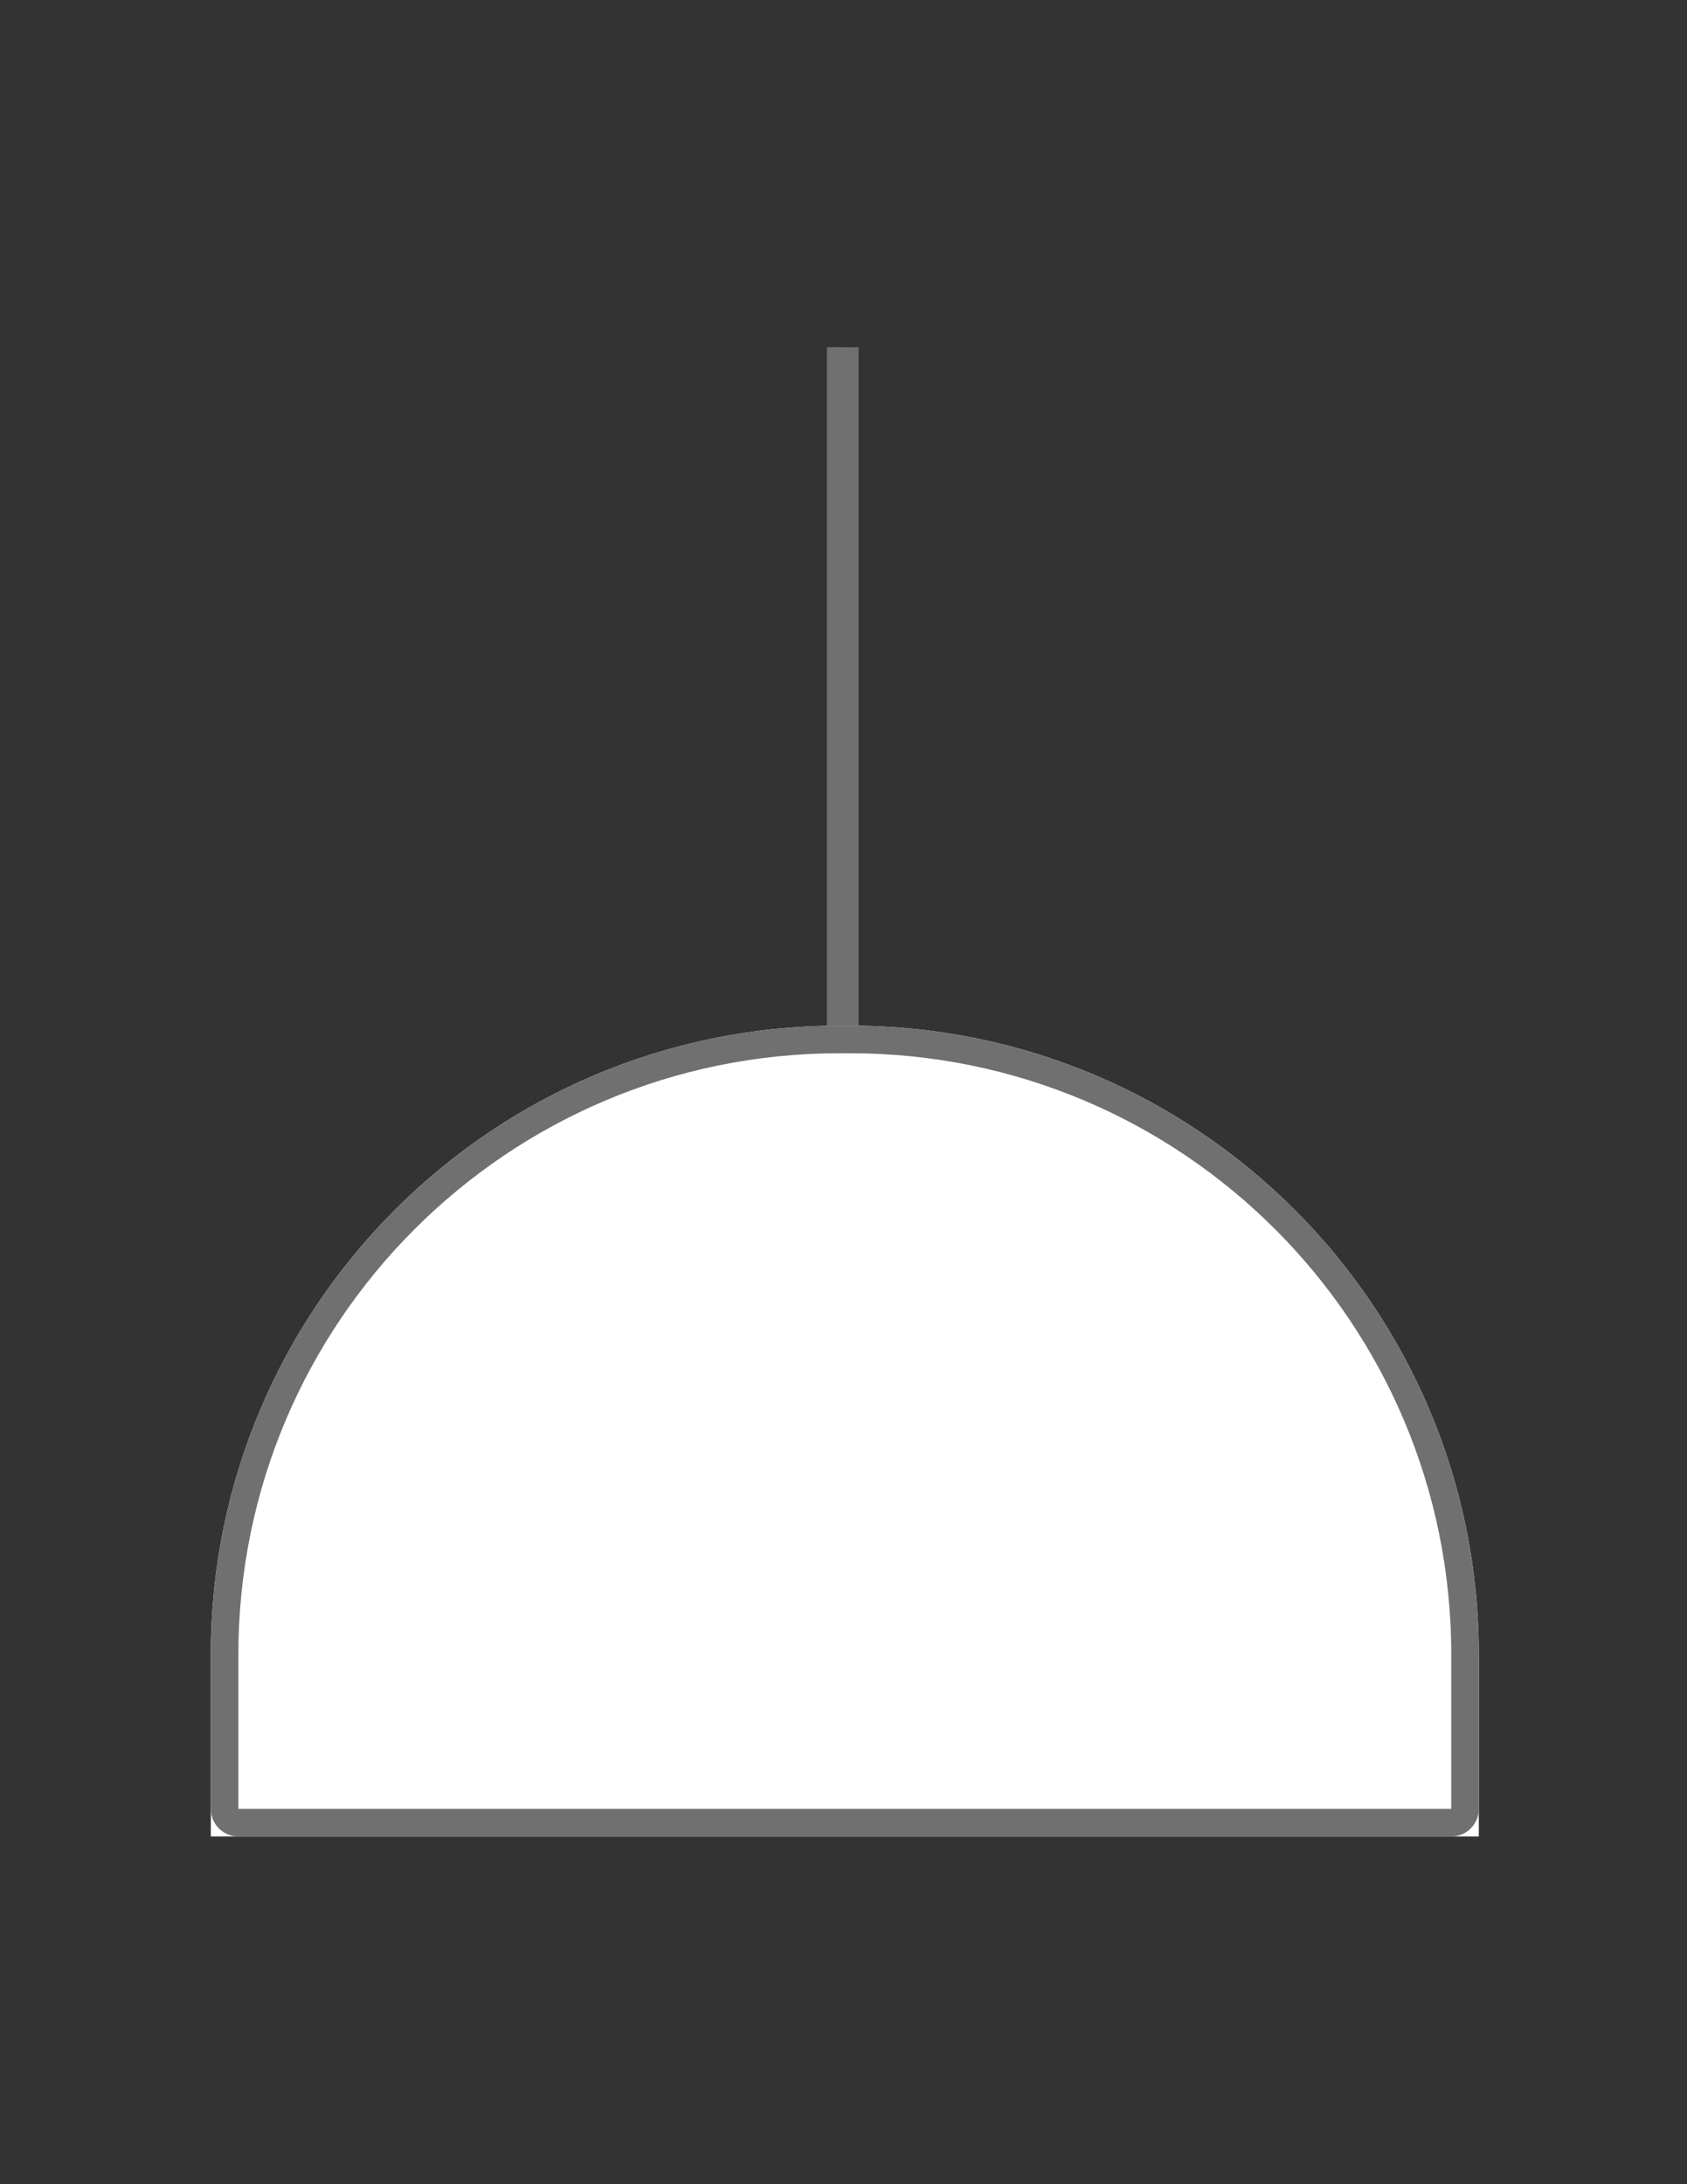 <?xml version="1.0" encoding="utf-8"?>
<!-- Generator: Adobe Illustrator 25.4.1, SVG Export Plug-In . SVG Version: 6.00 Build 0)  -->
<svg version="1.1" id="Layer_1" xmlns="http://www.w3.org/2000/svg" xmlns:xlink="http://www.w3.org/1999/xlink" x="0px" y="0px"
	 viewBox="0 0 612 792" style="enable-background:new 0 0 612 792;" xml:space="preserve">
<rect x="0" y="0" width="612" height="792" fill="#333333" stroke="none"/>
<style type="text/css">
	.st0{fill:#FFFFFF;}
	.st1{fill:none;stroke:#707071;stroke-width:10;}
	.st2{fill:none;stroke:#707071;stroke-width:5;}
</style>
<g id="Group_1" transform="translate(-730 -194)">
	<g id="Rectangle_1" transform="translate(730 440)">
		<path class="st0" d="M304.48,125.92h4c125.92,0,228,102.08,228,228v66l0,0h-460l0,0v-66C76.48,228,178.56,125.92,304.48,125.92z"
			/>
		<path class="st1" d="M304.48,130.92h4c123.16,0,223,99.84,223,223v56c0,2.76-2.24,5-5,5h-440c-2.76,0-5-2.24-5-5v-56
			C81.48,230.76,181.32,130.92,304.48,130.92z"/>
	</g>
	<line id="Line_1" class="st2" x1="1032.48" y1="565.92" x2="1032.48" y2="319.92"/>
	<path id="Path_63" class="st1" d="M1036.48,565.92v-246"/>
</g>
</svg>
